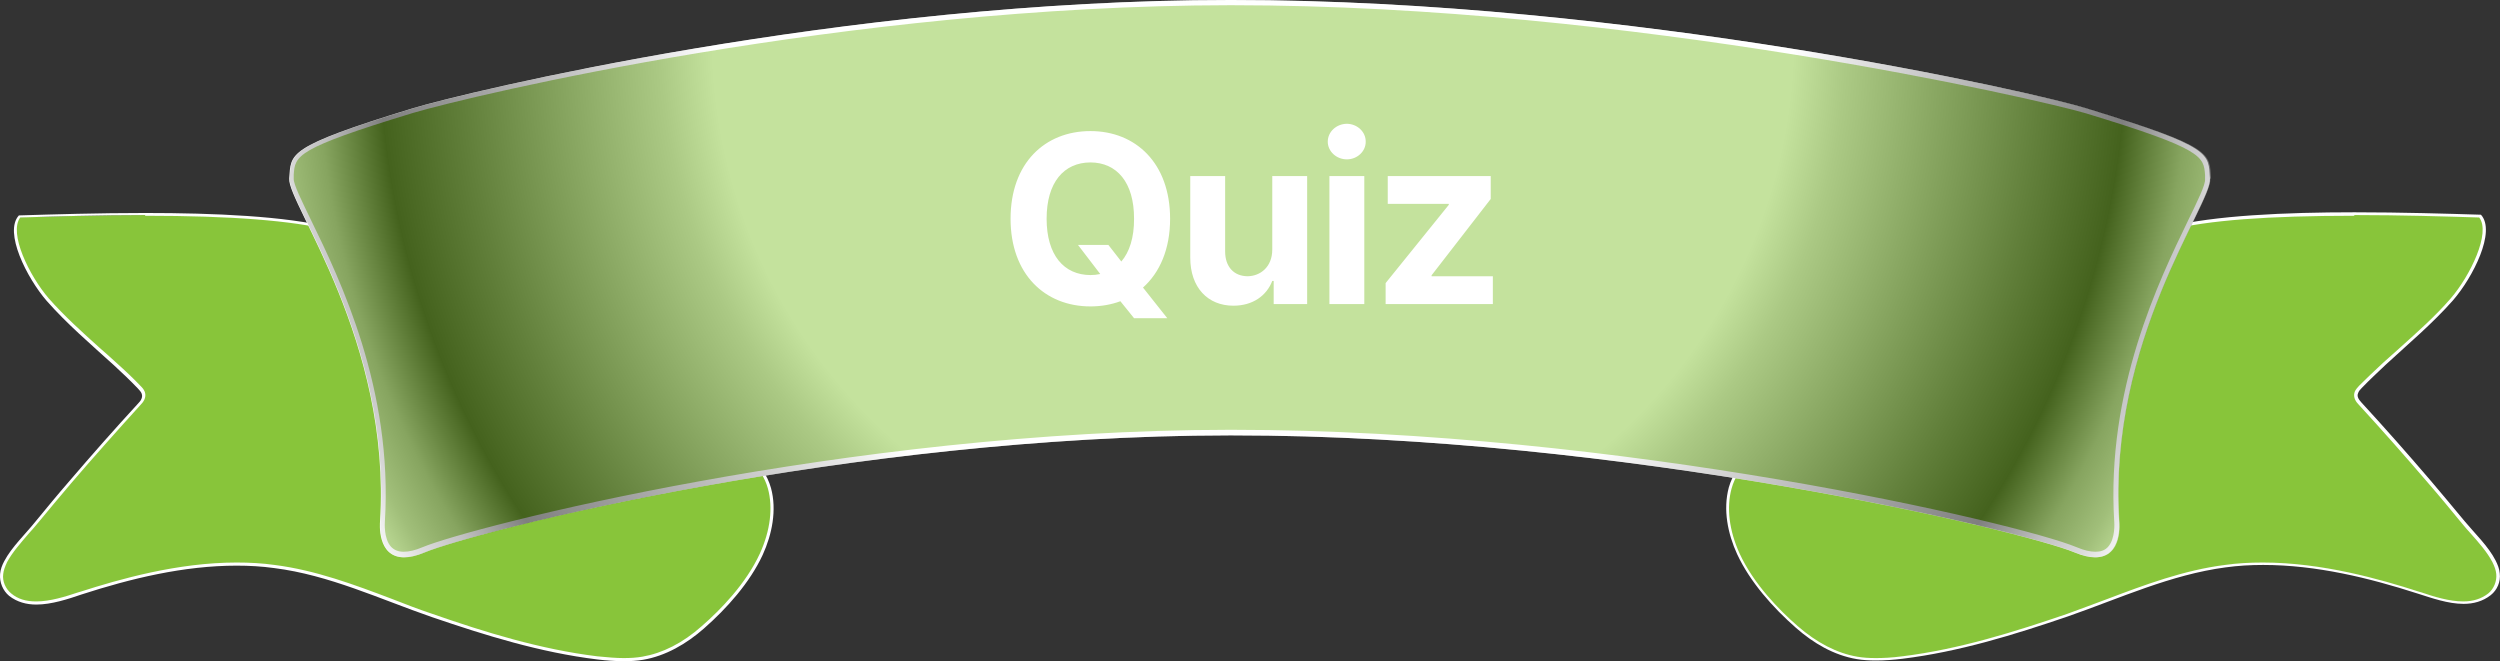 <svg width="518" height="137" viewBox="0 0 518 137" fill="none" xmlns="http://www.w3.org/2000/svg">
<rect x="0" y="0" width="518" height="137" fill="#333333" stroke="none"/>
<g clip-path="url(#clip0_4448_35170)">
<path d="M129.194 136.712C127.608 136.712 125.95 136.568 123.715 136.352C111.893 134.912 100.288 131.312 89.475 127.569C86.664 126.633 83.852 125.553 81.113 124.473C73.328 121.522 65.255 118.498 56.821 117.418C54.298 117.13 51.631 116.914 48.963 116.914C36.781 116.914 24.743 120.37 16.742 122.961L16.237 123.105C13.642 123.969 10.47 124.977 7.515 124.977C5.352 124.977 3.55 124.401 2.108 123.249C0.883 122.241 0.162 120.586 0.306 119.002C0.378 118.21 0.667 117.418 1.171 116.482C2.253 114.394 3.983 112.451 5.641 110.579C6.289 109.859 6.938 109.139 7.515 108.419C9.821 105.611 12.2 102.804 14.507 100.068C19.192 94.597 24.022 89.197 28.852 83.87C29.212 83.438 30.077 82.574 29.645 81.566C29.501 81.134 29.14 80.774 28.78 80.414C27.194 78.758 25.464 77.175 23.806 75.591C22.725 74.583 21.571 73.575 20.49 72.567C16.886 69.328 13.21 66.016 9.966 62.344C5.641 57.377 1.243 48.162 4.199 44.994C10.903 44.85 20.274 44.562 30.149 44.562C48.098 44.562 60.641 45.57 68.498 47.514C92.863 53.705 120.904 68.608 147.431 89.341C148.08 89.845 148.512 90.205 148.656 90.277L150.459 91.429C154.423 94.021 158.172 96.468 159.541 101.292C160.622 105.323 160.046 110.147 157.883 114.898C155 121.162 149.738 126.633 145.773 130.017C141.736 133.544 137.555 135.704 133.302 136.424C132.077 136.64 130.779 136.712 129.338 136.712H129.194Z" fill="#88C53A"/>
<path d="M30.078 44.707C47.955 44.707 60.497 45.715 68.354 47.658C92.647 53.85 120.688 68.68 147.143 89.486C147.792 89.99 148.224 90.35 148.368 90.421C148.945 90.853 149.522 91.213 150.17 91.573C154.063 94.093 157.811 96.541 159.109 101.22C160.19 105.18 159.614 109.931 157.451 114.683C154.568 120.946 149.305 126.345 145.413 129.729C141.448 133.256 137.267 135.344 133.086 136.064C131.861 136.28 130.635 136.352 129.194 136.352C127.68 136.352 125.95 136.208 123.787 135.992C111.966 134.552 100.36 130.953 89.619 127.209C86.808 126.273 83.997 125.193 81.257 124.114C73.472 121.162 65.399 118.138 56.893 117.058C54.37 116.698 51.703 116.554 49.036 116.554C36.781 116.554 24.743 120.01 16.67 122.602L16.165 122.746C13.57 123.61 10.398 124.617 7.515 124.617C5.352 124.617 3.695 124.114 2.325 122.962C1.172 122.026 0.451 120.442 0.667 118.93C0.739 118.21 1.027 117.418 1.46 116.482C2.541 114.467 4.271 112.523 5.929 110.579C6.578 109.859 7.227 109.139 7.803 108.419C10.11 105.612 12.489 102.804 14.796 100.068C19.481 94.597 24.311 89.198 29.14 83.87C29.573 83.438 30.438 82.43 30.005 81.207C29.789 80.631 29.429 80.271 29.068 79.911C27.699 78.471 26.041 76.887 24.022 75.087C22.941 74.079 21.788 73.072 20.634 72.064C17.03 68.824 13.354 65.512 10.11 61.841C6.073 57.161 1.748 48.306 4.199 45.067C11.047 44.851 20.346 44.563 30.078 44.563M30.078 44.131C20.346 44.131 10.975 44.419 3.911 44.635C0.739 48.09 5.569 57.593 9.678 62.345C13.931 67.168 18.832 71.344 23.59 75.663C25.32 77.247 26.978 78.831 28.564 80.487C28.852 80.847 29.212 81.135 29.357 81.567C29.645 82.358 29.14 83.078 28.636 83.582C23.734 88.91 18.976 94.309 14.291 99.78C11.912 102.516 9.605 105.324 7.299 108.131C5.208 110.723 2.397 113.387 0.883 116.266C0.451 117.058 0.09 117.994 0.018 118.93C-0.126 120.658 0.595 122.386 1.892 123.466C3.55 124.761 5.497 125.265 7.515 125.265C10.687 125.265 14.147 124.114 16.886 123.178C27.122 119.866 38.079 117.202 49.036 117.202C51.631 117.202 54.226 117.346 56.821 117.706C68.21 119.146 78.662 124.114 89.475 127.857C100.648 131.673 111.966 135.2 123.787 136.64C125.59 136.856 127.464 137 129.266 137C130.635 137 131.933 136.928 133.231 136.712C137.916 135.92 142.241 133.4 145.845 130.233C150.603 126.057 155.361 120.73 158.028 114.971C159.974 110.723 160.983 105.684 159.758 101.148C158.172 95.461 153.342 93.013 148.801 89.99C147.071 88.838 109.947 57.737 68.571 47.154C59.272 44.779 44.35 44.131 30.15 44.131H30.078Z" fill="white"/>
<path d="M388.699 136.567C387.257 136.567 385.959 136.495 384.734 136.279C380.481 135.559 376.3 133.4 372.263 129.872C368.371 126.416 363.036 121.017 360.153 114.754C357.99 110.002 357.342 105.107 358.495 101.147C359.793 96.324 363.613 93.876 367.578 91.284L369.38 90.133C369.38 90.133 369.957 89.701 370.605 89.197C397.132 68.391 425.173 53.561 449.538 47.37C457.395 45.354 469.938 44.418 487.887 44.418C497.69 44.418 507.134 44.706 513.982 44.922C516.721 48.017 512.324 57.233 507.999 62.128C504.755 65.799 501.078 69.111 497.474 72.351C496.321 73.359 495.24 74.367 494.086 75.374C492.356 76.958 490.698 78.542 489.112 80.198C488.824 80.558 488.464 80.918 488.247 81.35C487.887 82.358 488.68 83.293 489.04 83.653C493.942 88.909 498.772 94.38 503.385 99.852C505.764 102.587 508.071 105.395 510.377 108.203C510.954 108.922 511.603 109.642 512.252 110.362C513.909 112.234 515.64 114.178 516.721 116.266C517.225 117.201 517.514 117.993 517.586 118.785C517.73 120.369 517.009 122.097 515.784 123.033C514.342 124.185 512.612 124.761 510.377 124.761C507.422 124.761 504.178 123.753 501.655 122.889L501.15 122.745C493.149 120.153 481.111 116.698 468.857 116.698C466.189 116.698 463.522 116.842 460.999 117.201C452.565 118.281 444.492 121.305 436.707 124.257C433.896 125.337 431.156 126.344 428.345 127.352C417.604 131.024 405.999 134.695 394.105 136.135C392.591 136.351 390.645 136.495 388.626 136.495L388.699 136.567Z" fill="#88C53A"/>
<path d="M487.815 43.986V44.562C497.474 44.562 506.773 44.85 513.693 45.066C516.144 48.234 511.819 57.161 507.782 61.84C504.61 65.512 500.862 68.823 497.258 72.063C496.104 73.071 495.023 74.079 493.87 75.087C491.851 76.959 490.265 78.47 488.824 79.91C488.535 80.27 488.103 80.63 487.887 81.206C487.454 82.43 488.319 83.438 488.752 83.87C493.581 89.125 498.411 94.596 503.097 100.068C505.475 102.803 507.782 105.611 510.089 108.419C510.665 109.139 511.314 109.859 511.963 110.579C513.621 112.45 515.351 114.394 516.432 116.482C516.865 117.346 517.153 118.138 517.225 118.93C517.369 120.441 516.721 122.025 515.567 122.961C514.198 124.041 512.468 124.617 510.377 124.617C507.494 124.617 504.25 123.609 501.727 122.745L501.222 122.601C493.221 120.009 481.111 116.554 468.856 116.554C466.189 116.554 463.522 116.698 460.999 117.058C452.493 118.138 444.42 121.161 436.635 124.113C433.895 125.121 431.084 126.201 428.273 127.209C417.532 130.88 405.926 134.552 394.105 135.992C391.87 136.28 390.212 136.352 388.698 136.352C387.257 136.352 386.031 136.28 384.806 136.064C380.625 135.344 376.444 133.184 372.479 129.728C368.587 126.345 363.324 120.945 360.441 114.682C358.279 109.931 357.702 105.179 358.783 101.22C360.081 96.54 363.757 94.093 367.722 91.573C368.298 91.213 368.875 90.781 369.524 90.421C369.668 90.349 370.1 89.989 370.749 89.485C397.276 68.751 425.245 53.921 449.538 47.658C457.395 45.642 469.938 44.706 487.815 44.706V44.13M487.815 43.986C473.614 43.986 458.692 44.634 449.393 47.01C408.017 57.593 370.893 88.693 369.163 89.845C364.622 92.869 359.792 95.388 358.206 101.004C356.981 105.611 357.99 110.579 359.936 114.826C362.604 120.585 367.361 125.913 372.119 130.088C375.723 133.256 379.976 135.776 384.734 136.568C386.031 136.783 387.401 136.855 388.698 136.855C390.5 136.855 392.375 136.711 394.177 136.496C405.926 135.056 417.316 131.528 428.489 127.713C439.23 123.969 449.754 119.074 461.143 117.562C463.738 117.202 466.333 117.058 468.928 117.058C479.885 117.058 490.842 119.721 501.078 123.033C503.817 123.897 507.205 125.121 510.449 125.121C512.468 125.121 514.414 124.617 516.072 123.321C517.441 122.241 518.162 120.513 517.946 118.786C517.874 117.85 517.513 116.986 517.081 116.122C515.567 113.17 512.756 110.507 510.665 107.987C508.359 105.179 505.98 102.372 503.673 99.636C498.988 94.165 494.23 88.765 489.328 83.438C488.824 82.862 488.247 82.214 488.608 81.422C488.752 80.99 489.112 80.63 489.4 80.342C490.986 78.686 492.716 77.103 494.374 75.519C499.06 71.199 504.034 67.024 508.287 62.2C512.395 57.449 517.225 47.946 514.053 44.49C506.989 44.274 497.618 43.986 487.887 43.986H487.815Z" fill="white"/>
<path d="M434.184 114.971C433.03 114.971 431.661 114.611 430.147 114.035C418.253 109.067 335.86 89.702 255.342 89.702H254.837C175.328 89.774 97.621 109.931 87.817 114.035C86.231 114.683 84.862 114.971 83.78 114.971C82.483 114.971 81.474 114.539 80.753 113.747C79.023 111.803 79.311 108.276 79.311 108.204C81.041 80.847 70.012 58.169 64.101 46.003C62.011 41.755 60.353 38.372 60.497 37.076V36.284C60.785 31.965 60.929 30.525 85.655 22.966C97.621 19.294 175.544 0.576 254.837 0.576C338.311 0.576 423.155 20.23 432.309 23.038C457.034 30.597 457.107 32.036 457.395 36.356V37.148C457.539 38.444 455.881 41.827 453.791 46.075C447.88 58.241 436.851 80.919 438.581 108.276C438.581 108.276 438.941 111.947 437.139 113.819C436.418 114.611 435.409 115.043 434.112 115.043L434.184 114.971Z" fill="#88C53A"/>
<path d="M255.198 1.08C338.239 1.08 423.011 20.734 432.165 23.469C456.53 30.884 456.602 32.396 456.89 36.284V37.076C457.035 38.227 455.305 41.683 453.358 45.715C447.447 57.953 436.346 80.703 438.076 108.203C438.076 108.203 438.365 111.587 436.779 113.315C436.13 114.035 435.265 114.323 434.184 114.323C433.103 114.323 431.805 114.035 430.291 113.387C418.397 108.419 335.86 89.054 255.27 89.054H254.765C175.184 89.126 97.332 109.283 87.529 113.387C86.015 114.035 84.718 114.323 83.636 114.323C82.483 114.323 81.69 113.963 81.041 113.315C79.455 111.587 79.744 108.203 79.744 108.131C81.474 80.631 70.445 57.881 64.462 45.643C62.516 41.611 60.785 38.156 60.858 37.004V36.212C61.146 32.252 61.218 30.812 85.583 23.397C97.765 19.798 175.616 1.152 254.837 1.08H255.198ZM255.198 0H254.837C174.751 0 95.746 19.294 85.438 22.461C59.056 30.524 60.353 31.82 59.92 37.004C59.56 42.187 81.113 70.624 78.735 108.131C78.735 108.131 78.014 115.475 83.708 115.475C84.862 115.475 86.231 115.187 87.961 114.467C98.342 110.147 175.977 90.278 254.765 90.206C254.909 90.206 255.053 90.206 255.27 90.206C336.653 90.206 419.19 110.003 429.859 114.467C431.589 115.187 432.958 115.475 434.112 115.475C439.806 115.475 439.086 108.131 439.086 108.131C436.707 70.624 458.332 42.187 457.9 37.004C457.539 31.82 458.765 30.524 432.382 22.461C421.857 19.222 337.951 0 255.198 0Z" fill="white"/>
<g style="mix-blend-mode:soft-light" opacity="0.5">
<path d="M458.128 37.004C457.767 31.82 458.993 30.524 432.61 22.461C421.869 19.222 337.819 0 254.921 0C174.835 0 95.831 19.294 85.522 22.461C59.139 30.524 60.437 31.82 60.005 37.004C59.644 42.187 81.197 70.624 78.819 108.131C78.819 108.131 77.737 118.714 88.045 114.467C98.426 110.147 176.061 90.278 254.849 90.206C336.449 90.133 419.202 110.003 429.943 114.467C440.251 118.714 439.169 108.131 439.169 108.131C436.791 70.624 458.416 42.187 457.984 37.004H458.128Z" fill="url(#paint0_radial_4448_35170)"/>
</g>
<path d="M223.354 50.744H229.652L232.338 54.187C234.022 52.233 234.999 49.23 234.975 45.324C234.999 37.756 231.386 33.679 225.941 33.654C220.448 33.679 216.859 37.756 216.859 45.324C216.859 52.868 220.448 56.97 225.941 56.994C226.649 56.994 227.333 56.921 227.968 56.774L223.354 50.744ZM209.389 45.324C209.389 33.776 216.518 27.16 225.941 27.16C235.292 27.16 242.445 33.776 242.445 45.324C242.445 51.648 240.297 56.481 236.83 59.582L241.859 65.93H234.975L232.143 62.414C230.238 63.122 228.139 63.488 225.941 63.488C216.518 63.488 209.389 56.823 209.389 45.324ZM263.613 51.721V36.486H270.84V63H263.906V58.215H263.613C262.417 61.291 259.561 63.342 255.557 63.342C250.259 63.342 246.621 59.582 246.621 53.381V36.486H253.848V52.111C253.848 55.261 255.654 57.214 258.486 57.238C261.123 57.214 263.613 55.334 263.613 51.721ZM275.455 63V36.486H282.682V63H275.455ZM275.113 29.357C275.113 27.307 276.896 25.671 279.068 25.646C281.217 25.671 282.999 27.307 282.975 29.357C282.999 31.359 281.217 33.02 279.068 33.02C276.896 33.02 275.113 31.359 275.113 29.357ZM287.102 63V58.654L300.188 42.443V42.248H287.541V36.486H308.879V41.223L296.623 57.043V57.238H309.318V63H287.102Z" fill="white"/>
</g>
<defs>
<radialGradient id="paint0_radial_4448_35170" cx="0" cy="0" r="1" gradientUnits="userSpaceOnUse" gradientTransform="translate(259.607 7.199) scale(216.686 216.407)">
<stop offset="0.227" stop-color="white"/>
<stop offset="0.52" stop-color="white"/>
<stop offset="0.57" stop-color="#CECECE"/>
<stop offset="0.76" stop-color="#3B3B3B"/>
<stop offset="0.84"/>
<stop offset="0.87" stop-color="#434343"/>
<stop offset="0.9" stop-color="#858585"/>
<stop offset="0.94" stop-color="#B9B9B9"/>
<stop offset="0.96" stop-color="#DFDFDF"/>
<stop offset="0.99" stop-color="#F6F6F6"/>
<stop offset="1" stop-color="white"/>
</radialGradient>
<clipPath id="clip0_4448_35170">
<rect width="518" height="137" fill="white"/>
</clipPath>
</defs>
</svg>
